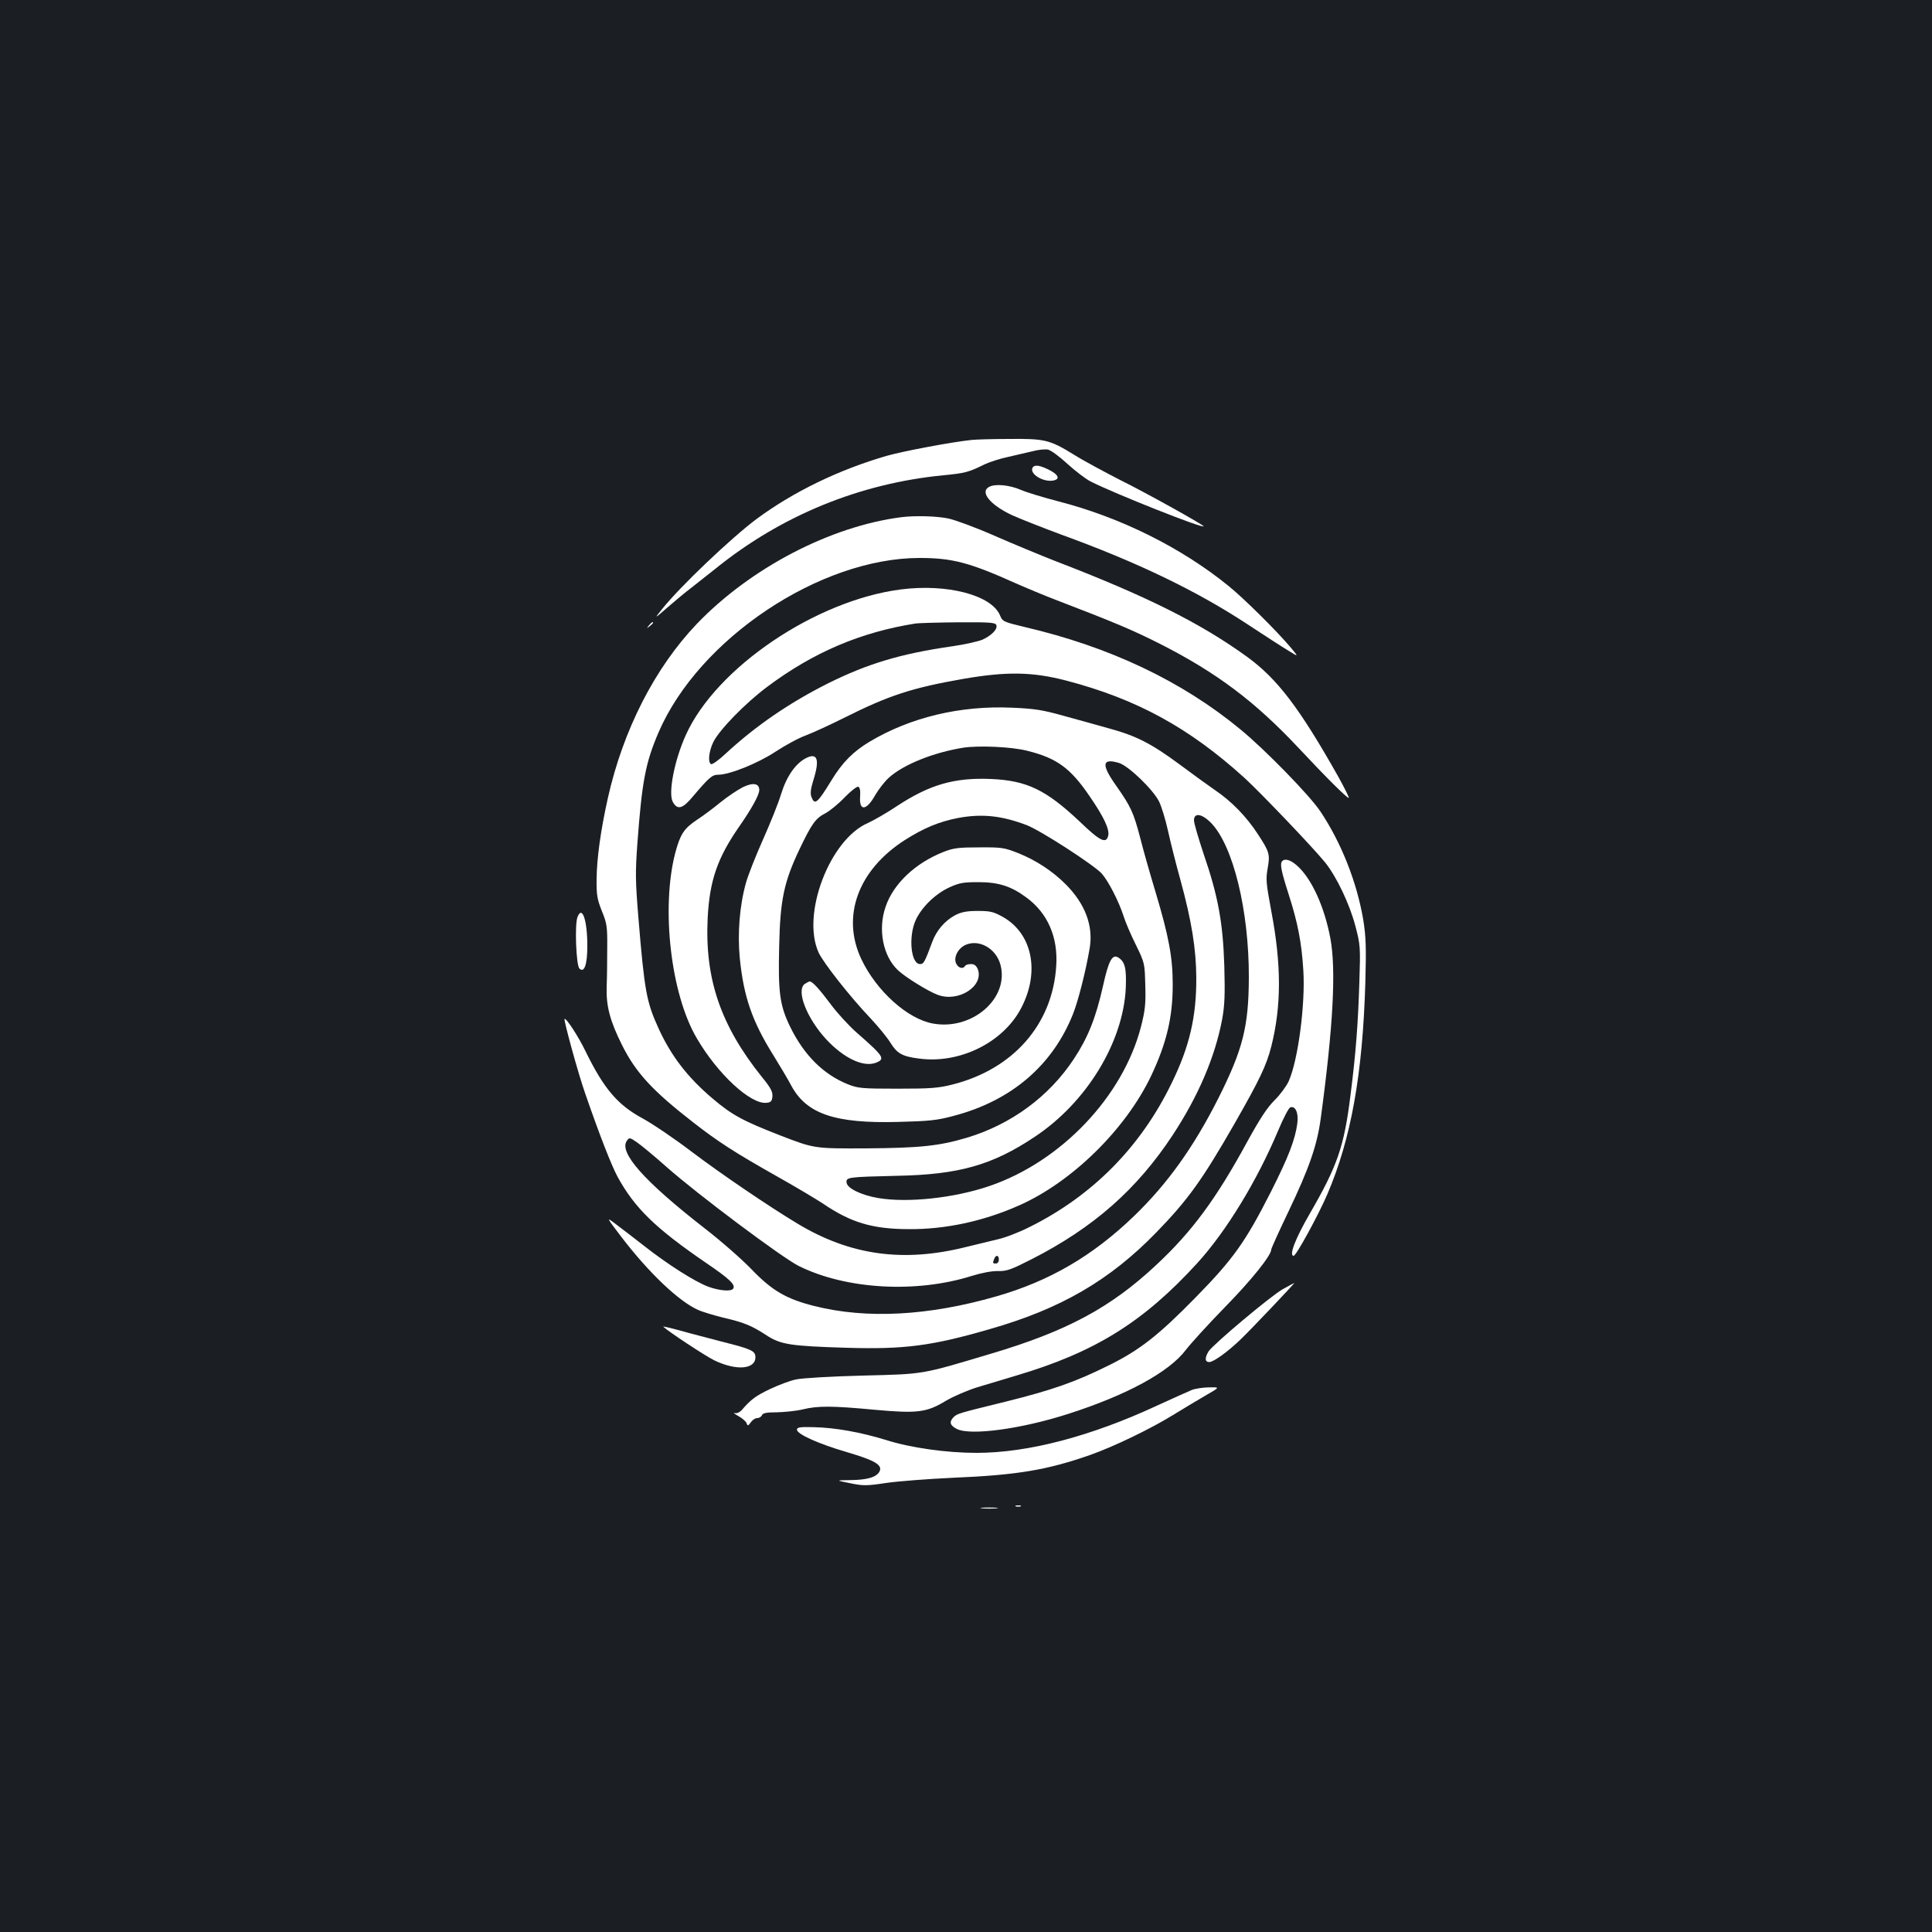 <?xml version="1.0" standalone="no"?>
<!DOCTYPE svg PUBLIC "-//W3C//DTD SVG 20010904//EN"
 "http://www.w3.org/TR/2001/REC-SVG-20010904/DTD/svg10.dtd">
<svg version="1.0" xmlns="http://www.w3.org/2000/svg"
 width="1000pt" height="1000pt" viewBox="0 0 1000 1000"
 preserveAspectRatio="xMidYMid meet">
<rect width="100%" height="100%" fill="#1b1f23"/>
<g transform="translate(0,1000) scale(0.1,-0.1)"
fill="#ffffff" stroke="none">
<path d="M5030 7723 c-105 -11 -354 -58 -439 -82 -249 -72 -486 -187 -676
-328 -130 -97 -393 -347 -486 -463 -44 -55 -44 -55 26 6 39 34 93 79 121 100
27 21 85 67 128 101 340 275 746 441 1179 483 113 11 131 16 212 56 28 13 83
31 123 39 40 9 96 22 125 29 29 8 66 12 81 9 15 -3 60 -36 101 -74 41 -37 95
-79 122 -92 122 -62 583 -245 583 -231 0 7 -292 170 -429 238 -84 43 -194 102
-243 133 -125 77 -151 83 -337 81 -86 0 -172 -3 -191 -5z"/>
<path d="M5345 7580 c-18 -30 48 -74 101 -68 43 5 36 30 -16 56 -48 24 -75 28
-85 12z"/>
<path d="M5118 7479 c-46 -26 6 -91 117 -144 39 -18 153 -63 255 -101 397
-144 705 -293 965 -464 88 -58 184 -120 214 -138 53 -33 53 -33 13 15 -73 87
-246 258 -323 320 -246 200 -562 356 -881 438 -73 19 -160 45 -193 59 -62 27
-137 33 -167 15z"/>
<path d="M4665 7323 c-367 -47 -781 -263 -1058 -552 -217 -227 -382 -549 -461
-903 -37 -166 -57 -311 -58 -418 -1 -82 3 -104 27 -165 26 -63 29 -81 28 -190
0 -66 -1 -158 -3 -205 -3 -98 18 -176 80 -300 72 -144 159 -237 370 -401 126
-98 214 -155 425 -274 105 -59 215 -125 245 -145 144 -98 255 -131 440 -132
190 -2 388 40 573 122 275 121 554 395 686 673 79 168 111 301 111 470 0 142
-20 249 -89 480 -27 89 -63 215 -79 279 -35 133 -48 162 -126 273 -77 109 -72
142 16 116 49 -15 175 -136 207 -199 12 -24 33 -91 46 -150 13 -59 42 -175 65
-257 58 -212 81 -356 82 -505 1 -202 -35 -357 -127 -545 -160 -331 -410 -584
-736 -746 -53 -27 -128 -56 -166 -64 -37 -9 -112 -27 -165 -40 -325 -81 -599
-42 -871 122 -151 91 -395 257 -546 371 -89 68 -206 147 -258 175 -127 69
-198 153 -292 345 -37 77 -101 175 -109 168 -5 -6 71 -284 107 -386 75 -217
135 -370 167 -430 89 -163 197 -268 462 -449 119 -81 150 -111 137 -131 -10
-16 -71 -11 -129 10 -71 27 -211 116 -333 212 -54 42 -120 93 -147 113 -49 37
-49 37 30 -67 142 -186 298 -334 397 -378 24 -11 83 -28 130 -40 107 -25 145
-40 222 -90 76 -50 126 -57 415 -66 299 -9 441 9 741 96 369 105 623 253 864
501 165 170 238 272 406 565 128 224 164 299 189 397 53 210 53 424 0 702 -27
146 -29 164 -18 224 12 69 8 83 -51 173 -59 91 -137 171 -223 229 -35 24 -116
83 -182 132 -146 108 -224 148 -363 186 -59 17 -166 46 -238 66 -110 31 -151
37 -267 42 -268 12 -526 -50 -737 -176 -85 -51 -141 -107 -198 -201 -73 -119
-86 -129 -103 -85 -7 18 -4 42 10 87 34 108 21 145 -40 113 -53 -28 -99 -94
-127 -185 -14 -47 -57 -153 -94 -236 -37 -83 -77 -184 -88 -224 -33 -117 -44
-261 -32 -388 20 -201 64 -328 174 -504 35 -57 77 -127 92 -156 79 -148 227
-198 555 -189 158 4 200 8 285 31 299 78 513 261 619 528 27 68 66 222 86 339
20 117 -23 231 -125 333 -67 67 -152 123 -244 160 -71 28 -85 31 -201 30 -107
0 -134 -3 -185 -23 -146 -57 -261 -165 -301 -284 -41 -117 -14 -256 64 -329
38 -36 156 -109 205 -127 108 -41 241 45 208 133 -8 18 -18 26 -35 26 -14 0
-28 -4 -31 -10 -10 -17 -34 -11 -45 11 -16 29 5 76 43 96 71 36 164 -15 186
-103 44 -173 -148 -338 -349 -302 -132 23 -294 169 -372 334 -104 221 -17 460
224 615 99 63 178 96 276 115 123 23 224 13 354 -36 71 -26 353 -209 391 -252
35 -40 88 -144 112 -218 9 -30 38 -98 64 -150 46 -94 46 -96 49 -210 3 -97 -1
-130 -22 -213 -93 -362 -413 -699 -785 -826 -182 -62 -422 -88 -576 -62 -87
15 -159 50 -163 79 -4 29 6 30 258 36 323 6 496 55 716 202 268 178 457 488
471 769 4 104 -4 137 -39 159 -31 19 -50 -16 -79 -148 -37 -165 -78 -267 -150
-376 -128 -195 -325 -340 -555 -409 -144 -43 -246 -53 -524 -55 -265 -1 -265
-1 -439 66 -195 76 -252 106 -355 194 -127 108 -211 217 -276 358 -64 140 -74
193 -106 580 -15 183 -16 230 -5 380 24 323 42 418 110 576 209 484 835 902
1351 902 169 0 259 -24 495 -130 61 -27 155 -66 210 -87 310 -119 395 -155
540 -228 293 -149 491 -298 717 -539 144 -154 249 -258 259 -258 4 0 -20 48
-53 108 -203 360 -317 509 -474 623 -242 175 -521 314 -989 494 -82 32 -226
92 -320 133 -93 41 -199 80 -235 88 -61 13 -175 16 -245 7z m652 -1209 c153
-38 223 -89 322 -234 75 -109 105 -173 97 -206 -11 -43 -42 -28 -148 74 -174
164 -273 212 -459 220 -189 8 -317 -29 -486 -140 -54 -36 -122 -75 -151 -88
-197 -85 -345 -472 -255 -670 24 -53 165 -232 270 -342 40 -43 87 -100 103
-127 34 -54 60 -69 146 -80 212 -29 439 84 531 264 97 188 55 385 -98 470 -47
26 -64 30 -129 30 -57 0 -85 -6 -116 -22 -54 -29 -97 -79 -119 -139 -39 -105
-44 -114 -63 -114 -47 0 -61 140 -23 226 30 67 101 137 175 171 53 24 73 27
151 27 103 0 169 -21 247 -79 111 -81 165 -206 155 -355 -19 -302 -222 -533
-535 -613 -75 -19 -114 -22 -287 -22 -185 0 -204 2 -257 23 -126 51 -226 150
-298 297 -54 111 -63 177 -57 418 5 240 25 333 106 503 63 132 83 159 134 185
22 12 67 48 98 81 32 33 64 58 71 56 9 -4 12 -20 10 -50 -6 -79 33 -75 79 8
17 29 48 69 69 88 76 69 231 131 386 156 81 12 249 5 331 -16z m952 -374 c114
-118 196 -453 195 -800 -1 -254 -31 -372 -158 -625 -129 -255 -264 -443 -437
-610 -214 -206 -437 -336 -712 -415 -351 -101 -671 -118 -942 -50 -146 37
-218 79 -325 190 -52 54 -162 150 -245 214 -312 243 -444 392 -400 452 12 17
15 17 51 -8 22 -15 91 -72 154 -128 159 -141 600 -471 685 -513 244 -121 607
-142 895 -51 52 16 105 26 136 25 45 -1 67 7 175 62 319 163 543 360 729 642
133 203 219 404 256 600 13 72 15 127 11 275 -7 224 -32 362 -107 580 -27 81
-50 159 -50 174 0 41 41 35 89 -14z m-1099 -2260 c0 -11 -7 -20 -15 -20 -17 0
-18 2 -9 24 9 23 24 20 24 -4z"/>
<path d="M4165 4907 c-45 -34 10 -176 111 -286 91 -98 192 -146 257 -122 51
20 43 32 -102 159 -39 35 -99 100 -132 145 -60 80 -94 117 -108 117 -4 0 -15
-6 -26 -13z"/>
<path d="M4662 6949 c-441 -57 -955 -405 -1112 -753 -59 -130 -92 -300 -68
-346 24 -44 51 -37 104 27 84 99 100 113 131 113 59 0 206 59 298 120 49 32
120 71 157 84 37 14 126 55 198 91 231 116 352 155 615 201 225 39 359 37 535
-9 362 -95 633 -242 921 -503 83 -76 349 -354 417 -437 59 -73 127 -214 158
-332 25 -96 26 -107 20 -290 -7 -218 -18 -365 -46 -585 -33 -265 -68 -365
-209 -609 -76 -131 -111 -221 -85 -221 13 0 129 213 174 318 123 287 183 620
197 1097 5 184 3 238 -11 325 -33 194 -113 397 -221 559 -54 82 -287 321 -415
426 -303 250 -676 427 -1118 530 -108 26 -113 28 -126 60 -44 105 -274 165
-514 134z m495 -184 c8 -21 -24 -54 -72 -76 -22 -9 -92 -25 -155 -34 -266 -38
-439 -90 -644 -192 -199 -100 -372 -218 -528 -362 -37 -35 -72 -60 -78 -56
-17 10 -11 66 12 114 31 63 164 200 279 286 239 179 484 283 769 328 14 2 112
5 218 6 165 1 193 -1 199 -14z"/>
<path d="M3359 6763 c-13 -16 -12 -17 4 -4 9 7 17 15 17 17 0 8 -8 3 -21 -13z"/>
<path d="M3844 5925 c-27 -14 -78 -48 -114 -77 -35 -29 -91 -71 -125 -93 -65
-44 -84 -73 -110 -170 -74 -286 -23 -730 111 -958 108 -186 280 -345 362 -335
22 2 28 9 30 33 2 24 -9 45 -54 100 -214 267 -297 508 -281 825 10 193 51 311
164 473 64 92 103 163 103 188 0 35 -33 40 -86 14z"/>
<path d="M6637 5543 c-13 -13 -7 -47 33 -172 47 -146 67 -248 76 -393 11 -175
-27 -466 -76 -575 -11 -24 -43 -68 -72 -97 -39 -38 -77 -97 -142 -215 -161
-296 -287 -467 -472 -639 -236 -221 -464 -343 -859 -460 -359 -107 -336 -104
-660 -112 -159 -4 -315 -13 -345 -20 -30 -6 -91 -29 -135 -50 -74 -35 -100
-55 -147 -110 -11 -11 -25 -17 -35 -14 -10 3 -2 -4 18 -15 20 -11 40 -28 43
-37 6 -16 8 -15 22 4 8 12 23 22 33 22 11 0 21 7 25 15 4 11 23 15 78 15 40 1
100 7 133 15 78 19 150 19 373 -2 222 -20 268 -14 369 47 37 22 111 54 163 70
52 15 142 43 200 60 408 121 658 277 936 581 150 164 310 426 420 688 26 62
54 116 62 119 27 10 44 -28 37 -82 -11 -84 -46 -175 -137 -355 -131 -258 -194
-347 -388 -545 -195 -199 -292 -275 -455 -355 -169 -84 -289 -126 -530 -186
-249 -61 -251 -62 -270 -81 -23 -24 -18 -42 17 -60 70 -36 332 -1 578 78 302
97 521 216 608 331 26 34 117 134 203 222 137 140 239 267 239 298 0 5 40 94
89 196 107 224 148 342 167 481 65 480 80 771 50 933 -31 165 -98 311 -172
376 -33 30 -63 39 -77 24z"/>
<path d="M2989 5253 c-15 -38 -7 -249 10 -266 25 -25 41 20 41 117 0 134 -27
212 -51 149z"/>
<path d="M6639 3327 c-63 -36 -357 -283 -383 -321 -21 -34 -20 -56 3 -56 22 0
94 52 159 114 48 45 286 296 281 295 -2 0 -29 -15 -60 -32z"/>
<path d="M3433 3133 c26 -25 217 -151 264 -174 114 -55 213 -47 213 16 0 33
-20 42 -175 81 -71 19 -170 44 -218 58 -48 13 -86 22 -84 19z"/>
<path d="M6170 2806 c-19 -8 -98 -43 -176 -79 -348 -162 -673 -247 -940 -247
-154 0 -340 26 -466 66 -133 41 -267 65 -378 67 -70 2 -85 -1 -85 -13 0 -23
111 -73 258 -116 146 -43 187 -67 169 -101 -16 -29 -62 -43 -151 -44 -76 -1
-76 -1 -1 -16 67 -14 86 -14 185 1 61 9 216 21 345 27 335 14 490 40 715 119
119 42 308 133 425 205 52 32 129 78 170 102 75 43 75 43 20 42 -30 0 -71 -6
-90 -13z"/>
<path d="M5258 2203 c6 -2 18 -2 25 0 6 3 1 5 -13 5 -14 0 -19 -2 -12 -5z"/>
<path d="M5083 2193 c20 -2 54 -2 75 0 20 2 3 4 -38 4 -41 0 -58 -2 -37 -4z"/>
</g>
</svg>
